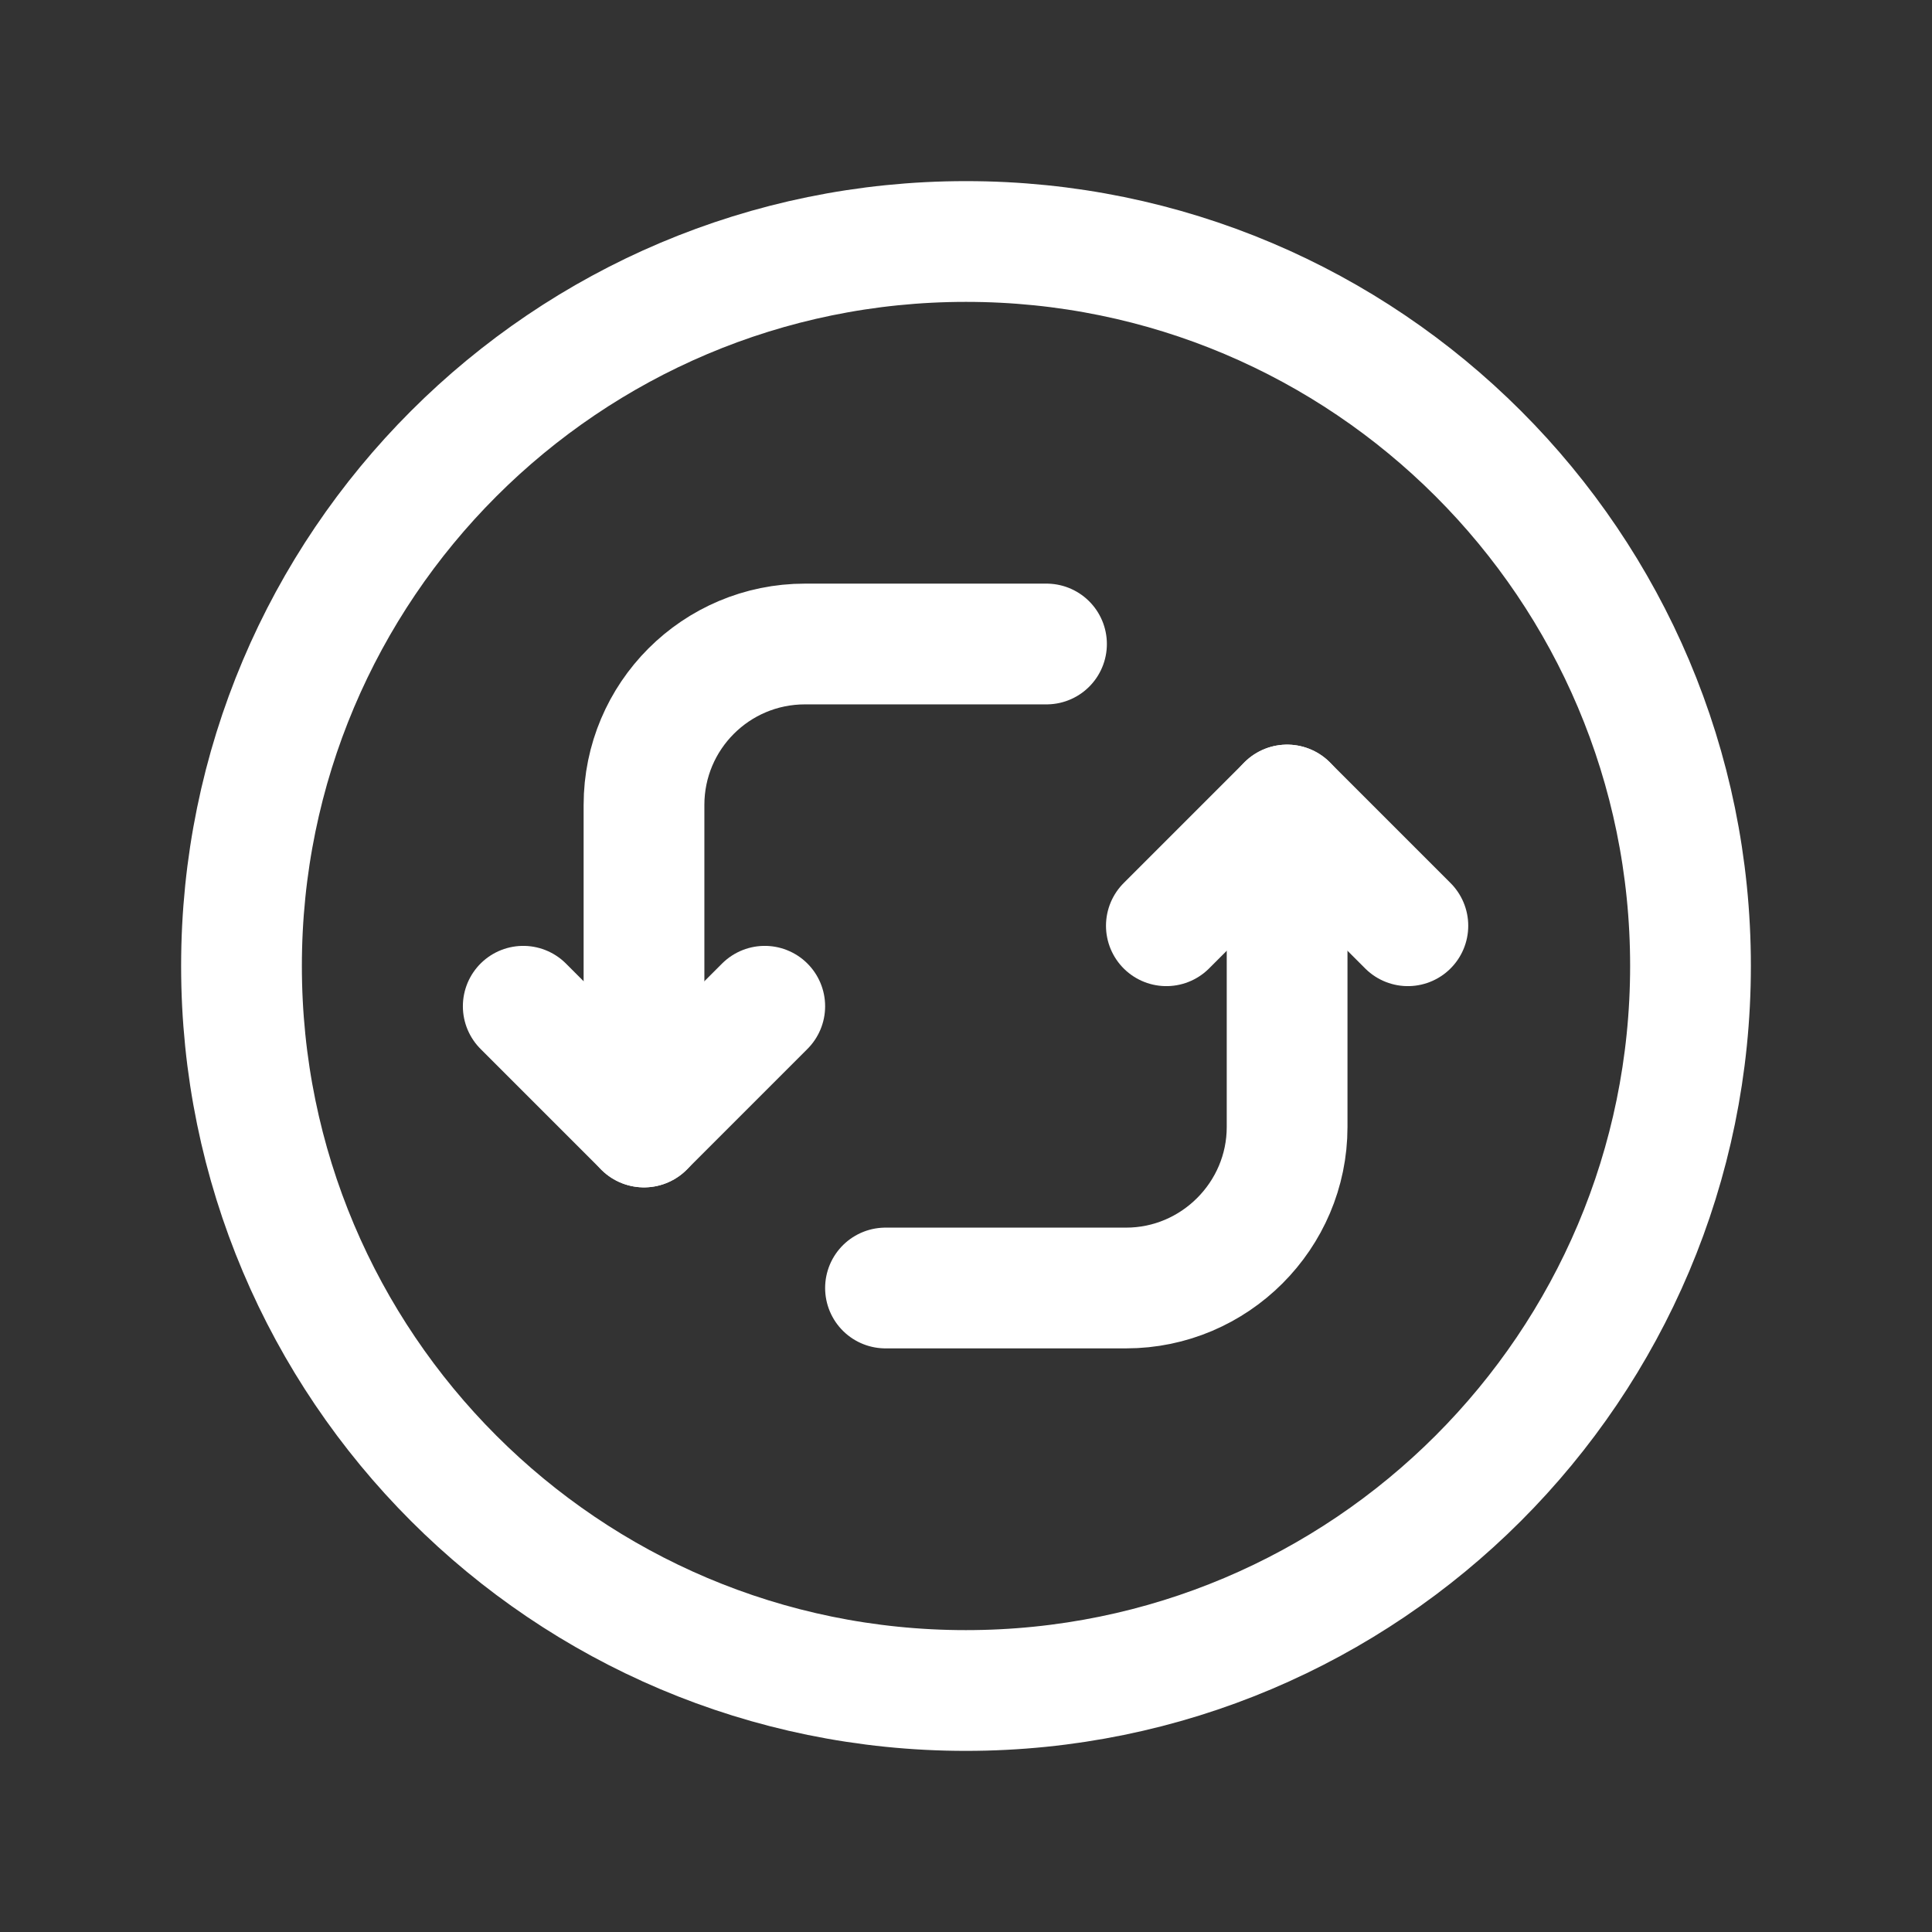 <svg width="24" height="24" viewBox="0 0 24 24" fill="none" xmlns="http://www.w3.org/2000/svg">
<rect x="0" y="0" width="24" height="24" fill="#333333" stroke="none"/>
<path fill-rule="evenodd" clip-rule="evenodd" d="M11.998 21V21C7.029 21 3 16.971 3 12.002V11.998C3 7.029 7.029 3 11.998 3H12.002C16.971 3 21 7.029 21 11.998V11.998C21 16.97 16.97 21 11.998 21Z" stroke="white" stroke-width="1.5" stroke-linecap="round" stroke-linejoin="round"/>
<path d="M17.489 11.5L15.989 10L14.489 11.5" stroke="white" stroke-width="1.5" stroke-linecap="round" stroke-linejoin="round"/>
<path d="M6.5 12.5L8 14L9.5 12.5" stroke="white" stroke-width="1.5" stroke-linecap="round" stroke-linejoin="round"/>
<path d="M8 14V10C8 8.895 8.895 8 10 8H13" stroke="white" stroke-width="1.5" stroke-linecap="round" stroke-linejoin="round"/>
<path d="M15.989 10V14C15.989 15.1 15.089 16 13.989 16H11" stroke="white" stroke-width="1.5" stroke-linecap="round" stroke-linejoin="round"/>
</svg>
